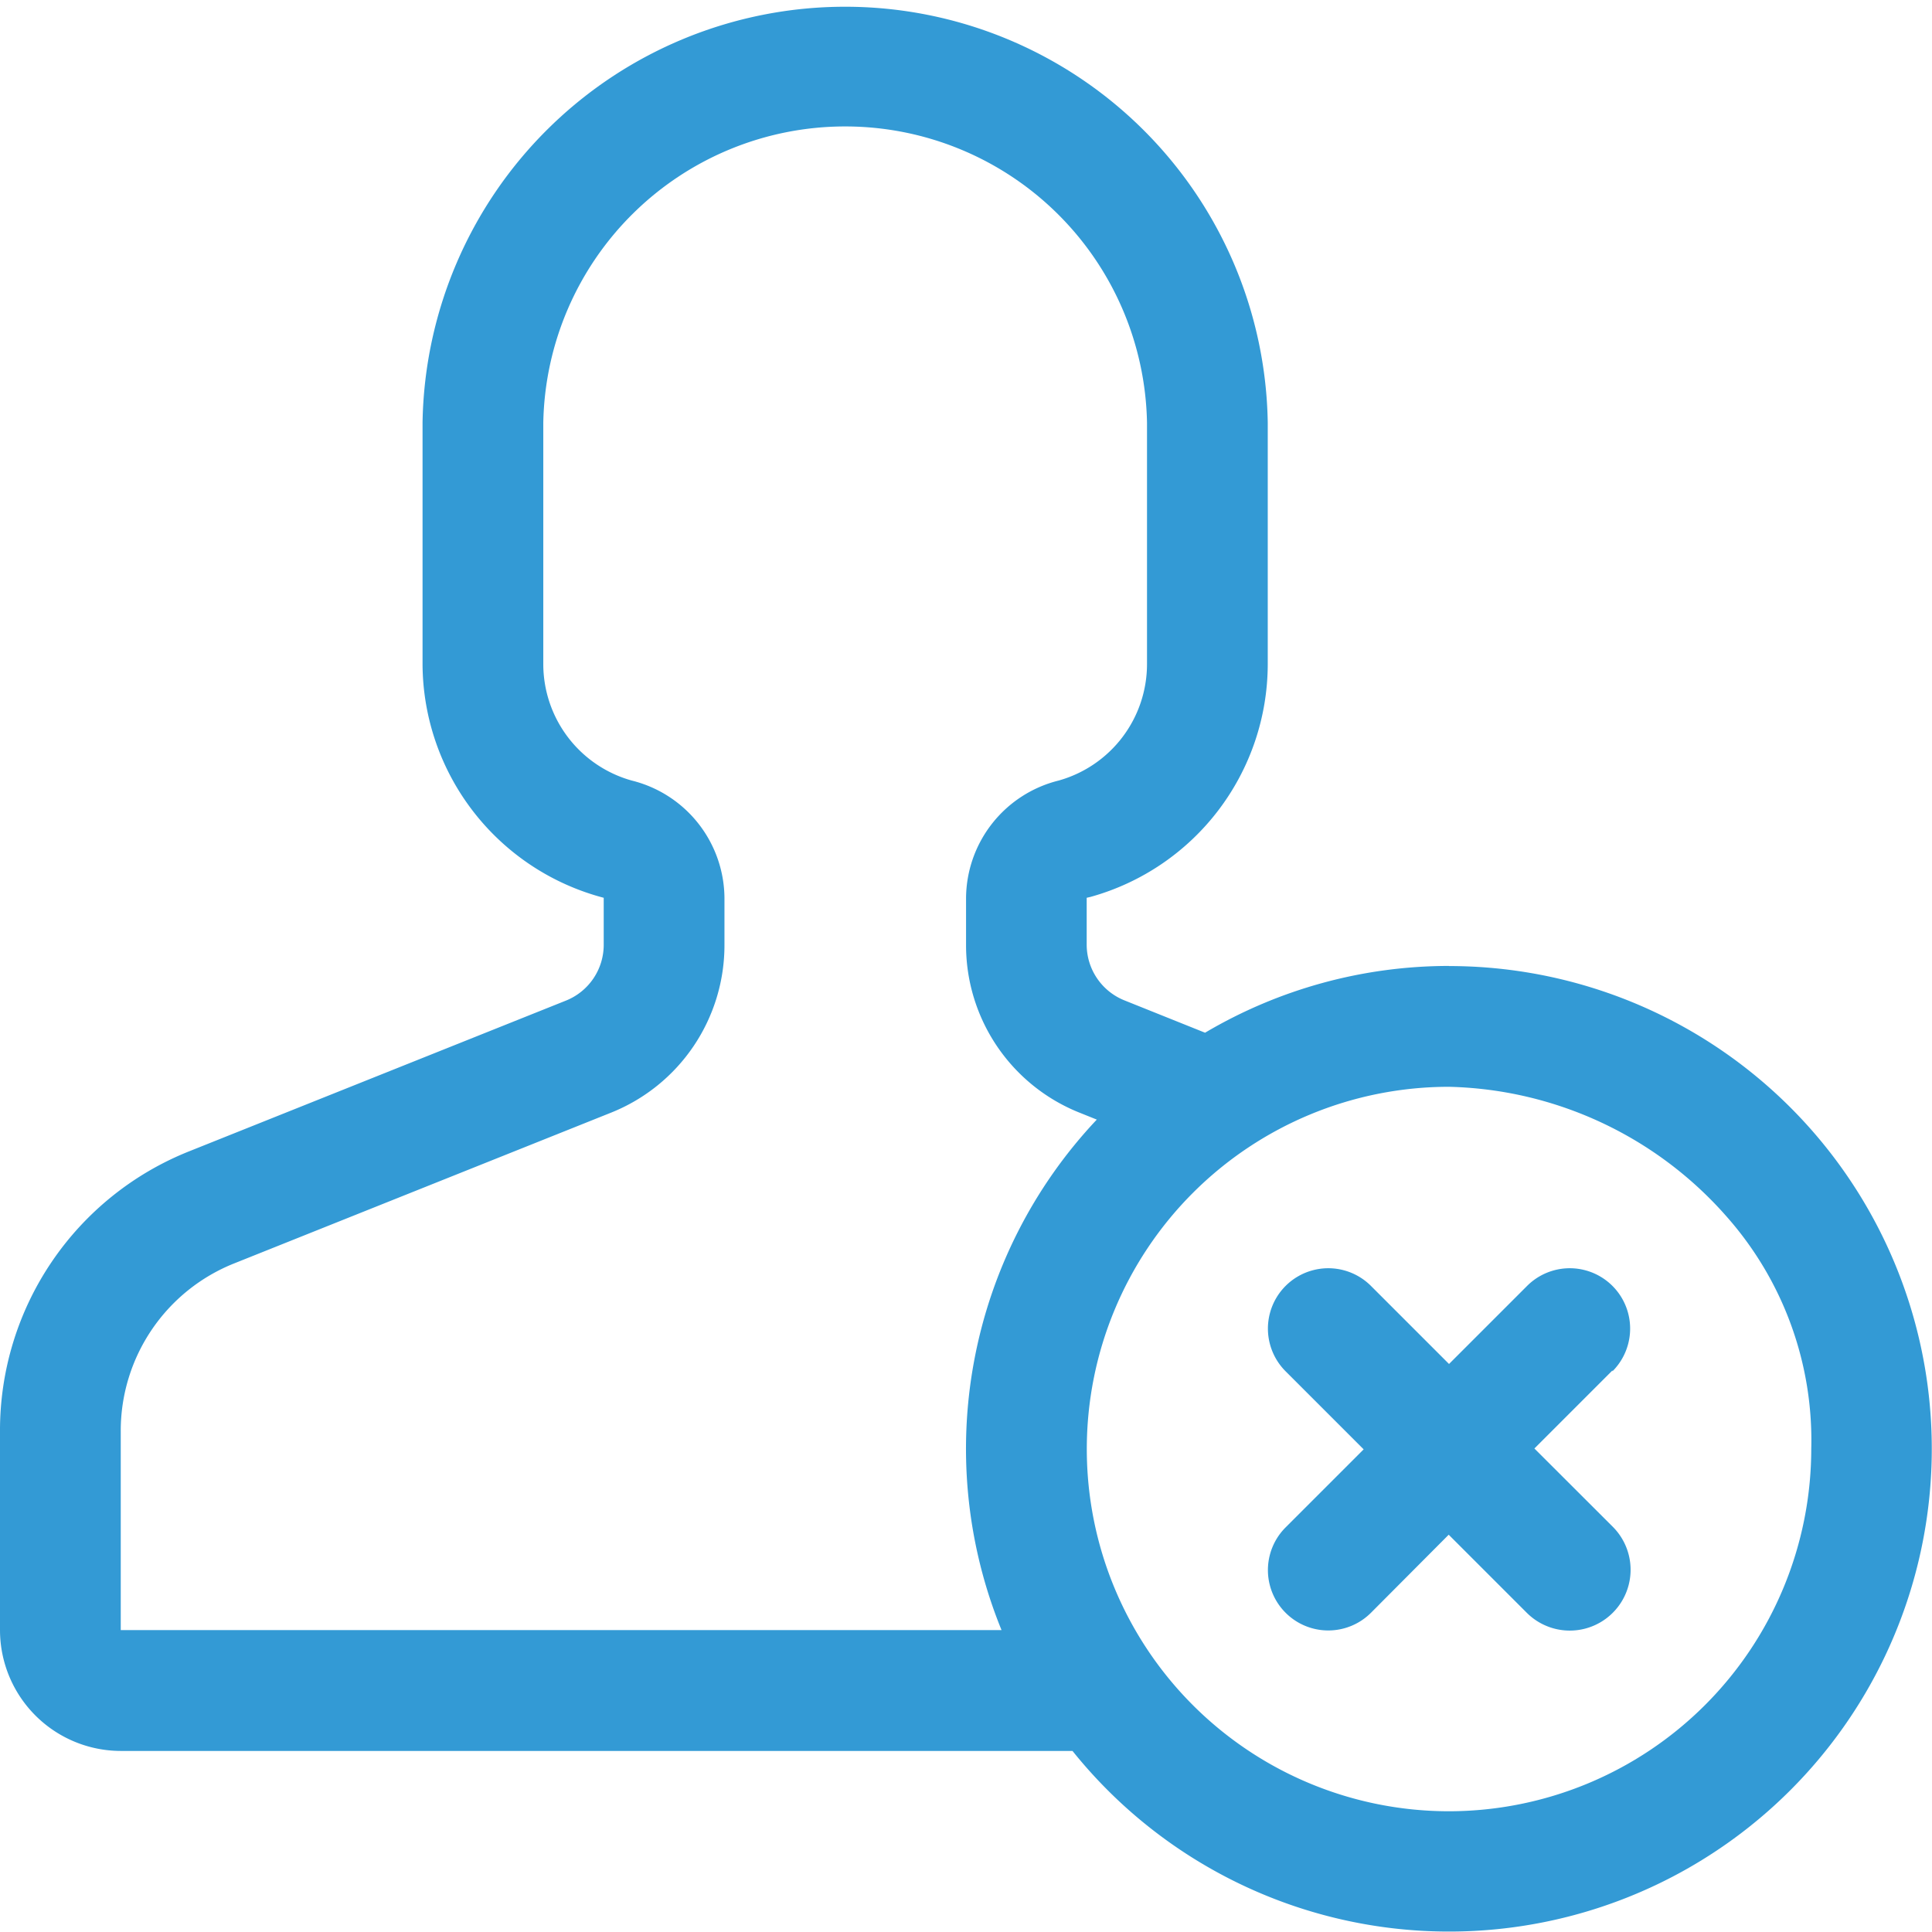 <svg xmlns="http://www.w3.org/2000/svg" width="17.969" height="17.969" viewBox="0 0 17.969 17.969"><defs><style>.a{fill:#339ad5;}</style></defs><path class="a" d="M13.477,8.984a4.458,4.458,0,0,0-2.269.621l-.748-.3a.559.559,0,0,1-.353-.522V8.35l.035-.008a2.25,2.25,0,0,0,1.649-2.165V3.931a3.931,3.931,0,0,0-7.861,0V6.177A2.257,2.257,0,0,0,5.615,8.35v.435a.559.559,0,0,1-.353.522l-3.5,1.4A2.794,2.794,0,0,0,0,13.313v1.849a1.125,1.125,0,0,0,1.123,1.123H9.975a4.49,4.49,0,1,0,3.5-7.3ZM1.123,15.161V13.313a1.676,1.676,0,0,1,1.059-1.564l3.5-1.4A1.677,1.677,0,0,0,6.738,8.785V8.35a1.134,1.134,0,0,0-.861-1.09,1.125,1.125,0,0,1-.824-1.083V3.931a2.808,2.808,0,0,1,5.615,0V6.177A1.125,1.125,0,0,1,9.845,7.26a1.134,1.134,0,0,0-.86,1.09v.435a1.677,1.677,0,0,0,1.059,1.565l.157.063a4.463,4.463,0,0,0-.886,4.748Zm12.354,1.685a3.369,3.369,0,0,1,0-6.738,3.545,3.545,0,0,1,2.581,1.206,3.139,3.139,0,0,1,.788,2.163A3.373,3.373,0,0,1,13.477,16.846Zm1.52-4.1-.726.726L15,14.2A.561.561,0,1,1,14.2,15l-.726-.726L12.751,15a.561.561,0,0,1-.794-.794l.726-.726-.726-.726a.561.561,0,1,1,.794-.794l.726.726.726-.726a.561.561,0,1,1,.794.794Z"/></svg>